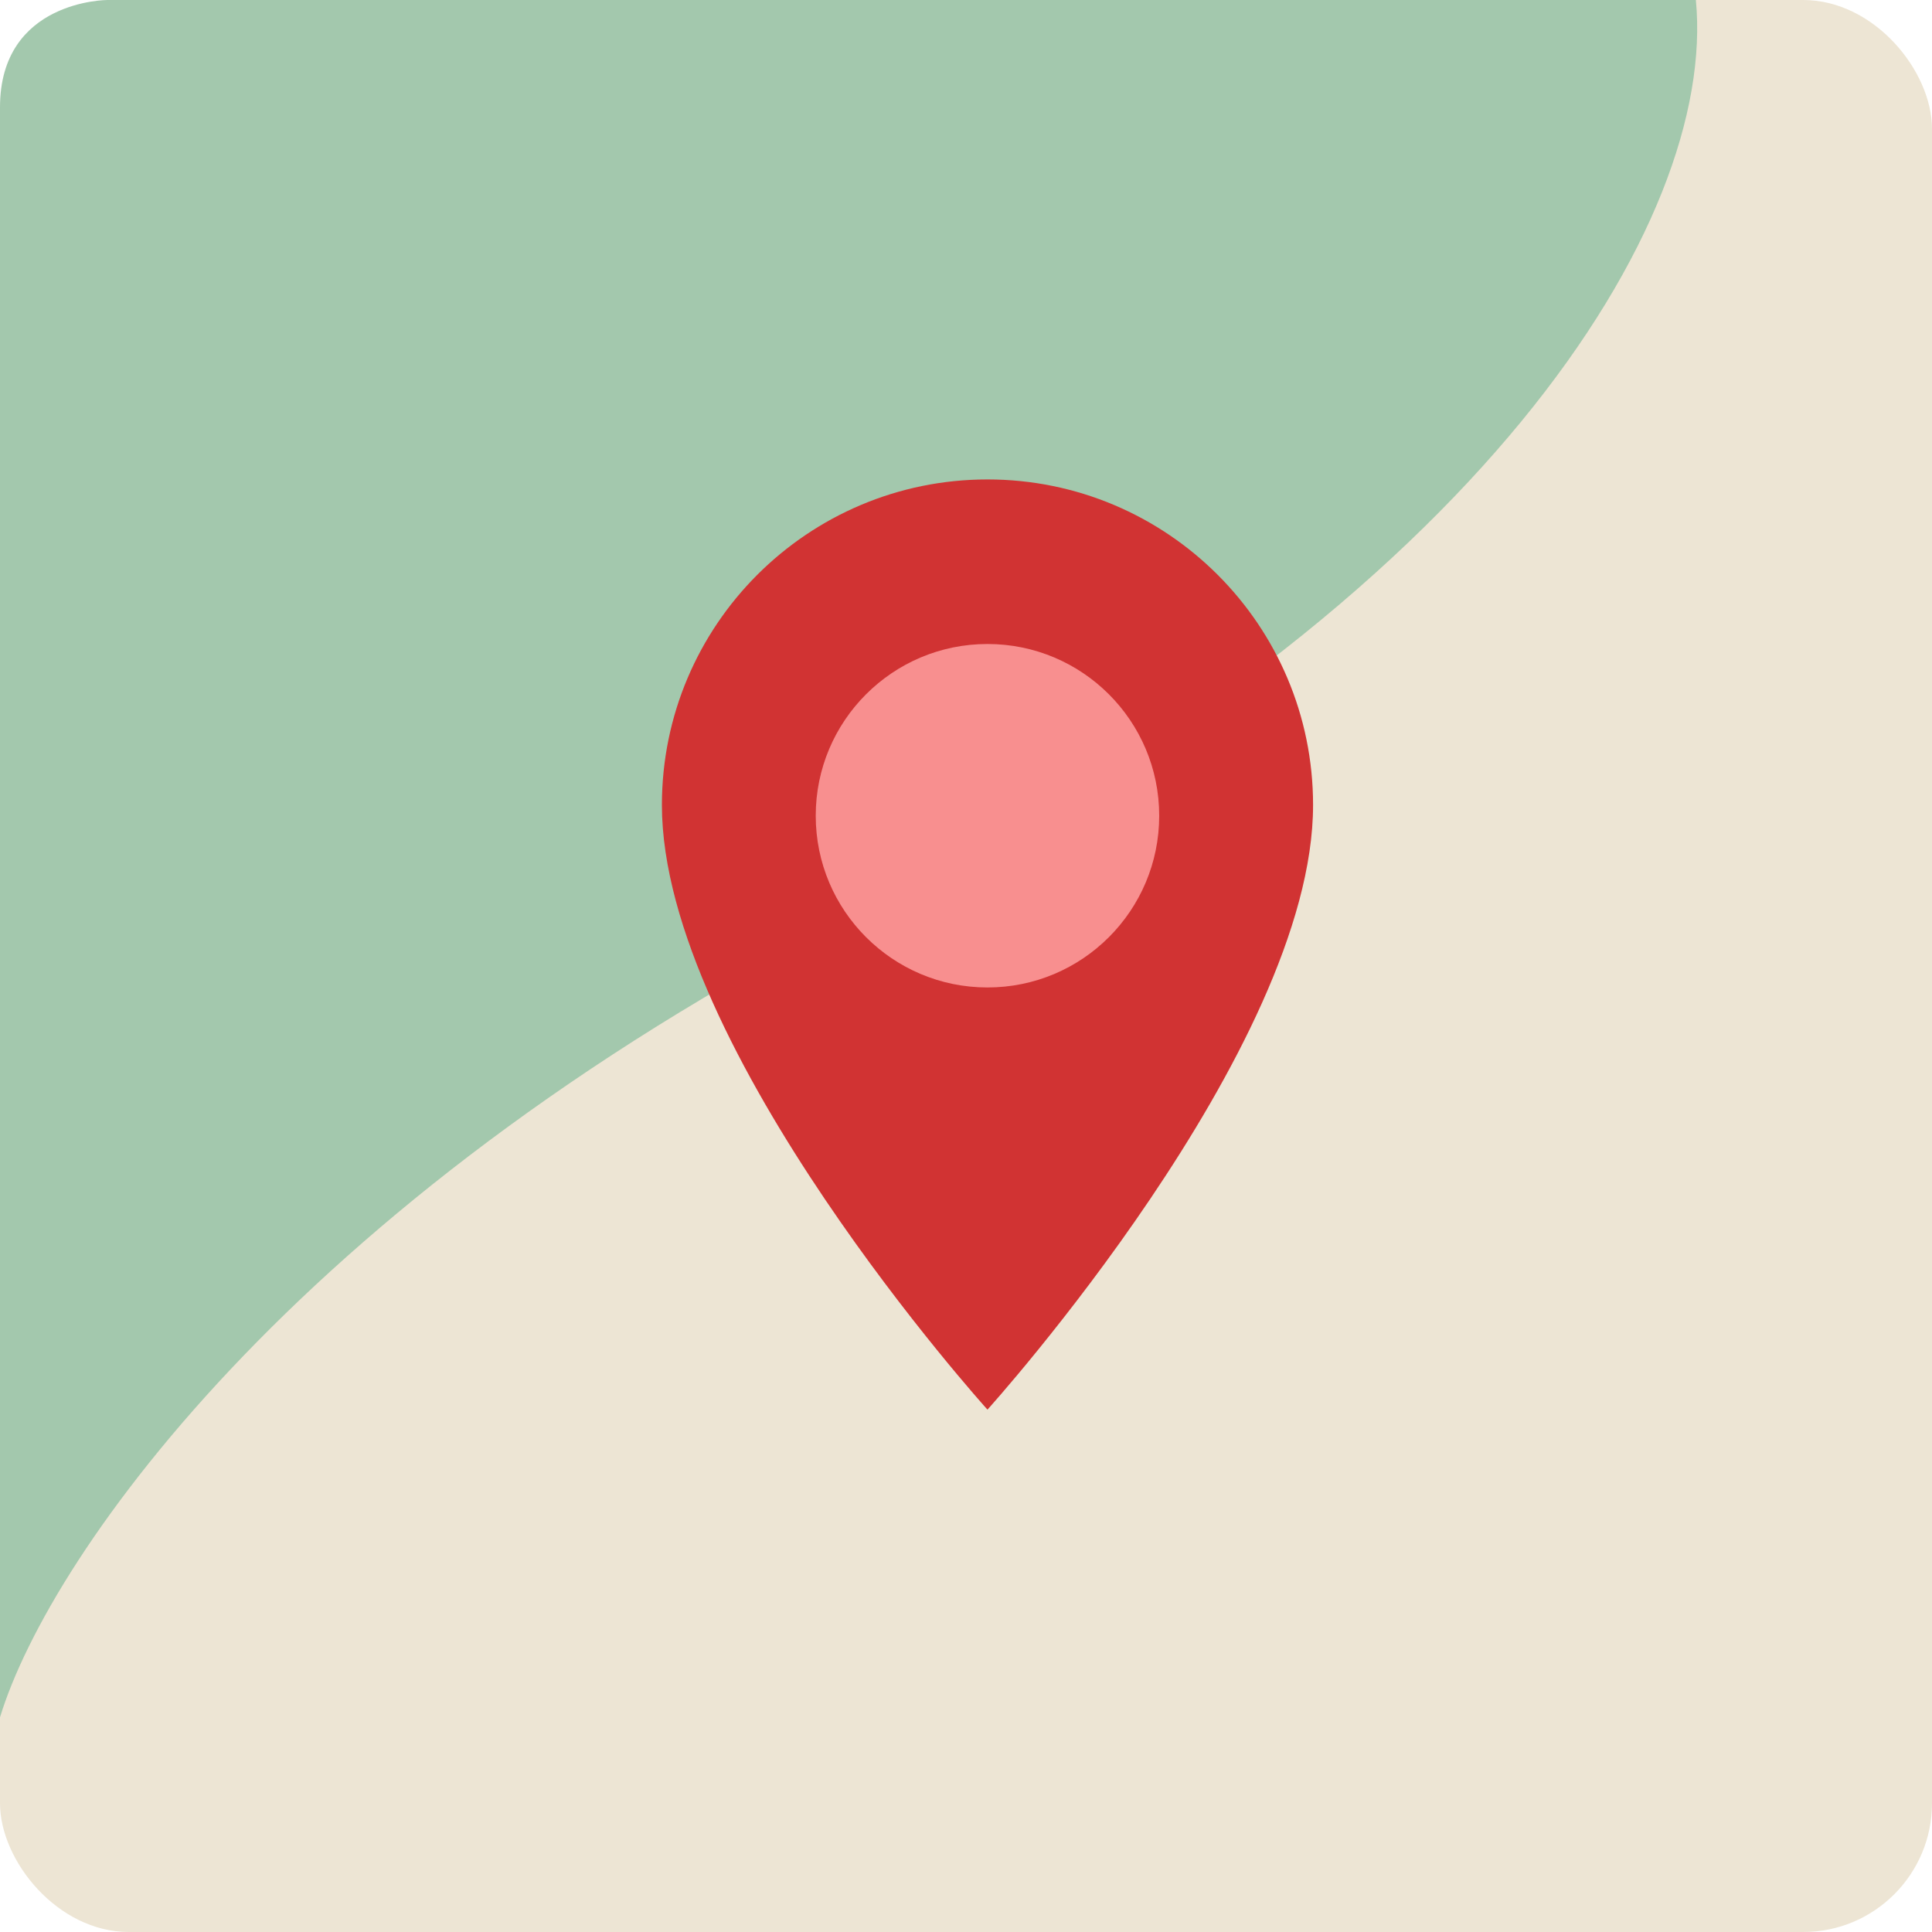 <svg width="45" height="45" viewBox="0 0 45 45" fill="none" xmlns="http://www.w3.org/2000/svg">
<rect width="45" height="45" rx="3" fill="#EDE5D4"/>
<path d="M2.5 0C2.5 0 0 0 0 2.5V40C1.165 36.167 7.161 27.67 20.5 21C34.5 14 39.999 5.167 39.5 0H2.5Z" fill="#A3C8AD"/>
<path d="M23 11.167C18.813 11.167 15.417 14.563 15.417 18.75C15.417 24.438 23 32.833 23 32.833C23 32.833 30.584 24.438 30.584 18.75C30.584 14.563 27.187 11.167 23 11.167ZM23 21.458C21.505 21.458 20.292 20.245 20.292 18.75C20.292 17.255 21.505 16.042 23 16.042C24.495 16.042 25.709 17.255 25.709 18.75C25.709 20.245 24.495 21.458 23 21.458Z" fill="#D13333"/>
<circle cx="23" cy="19" r="4" fill="#F88F8F"/>
</svg>
